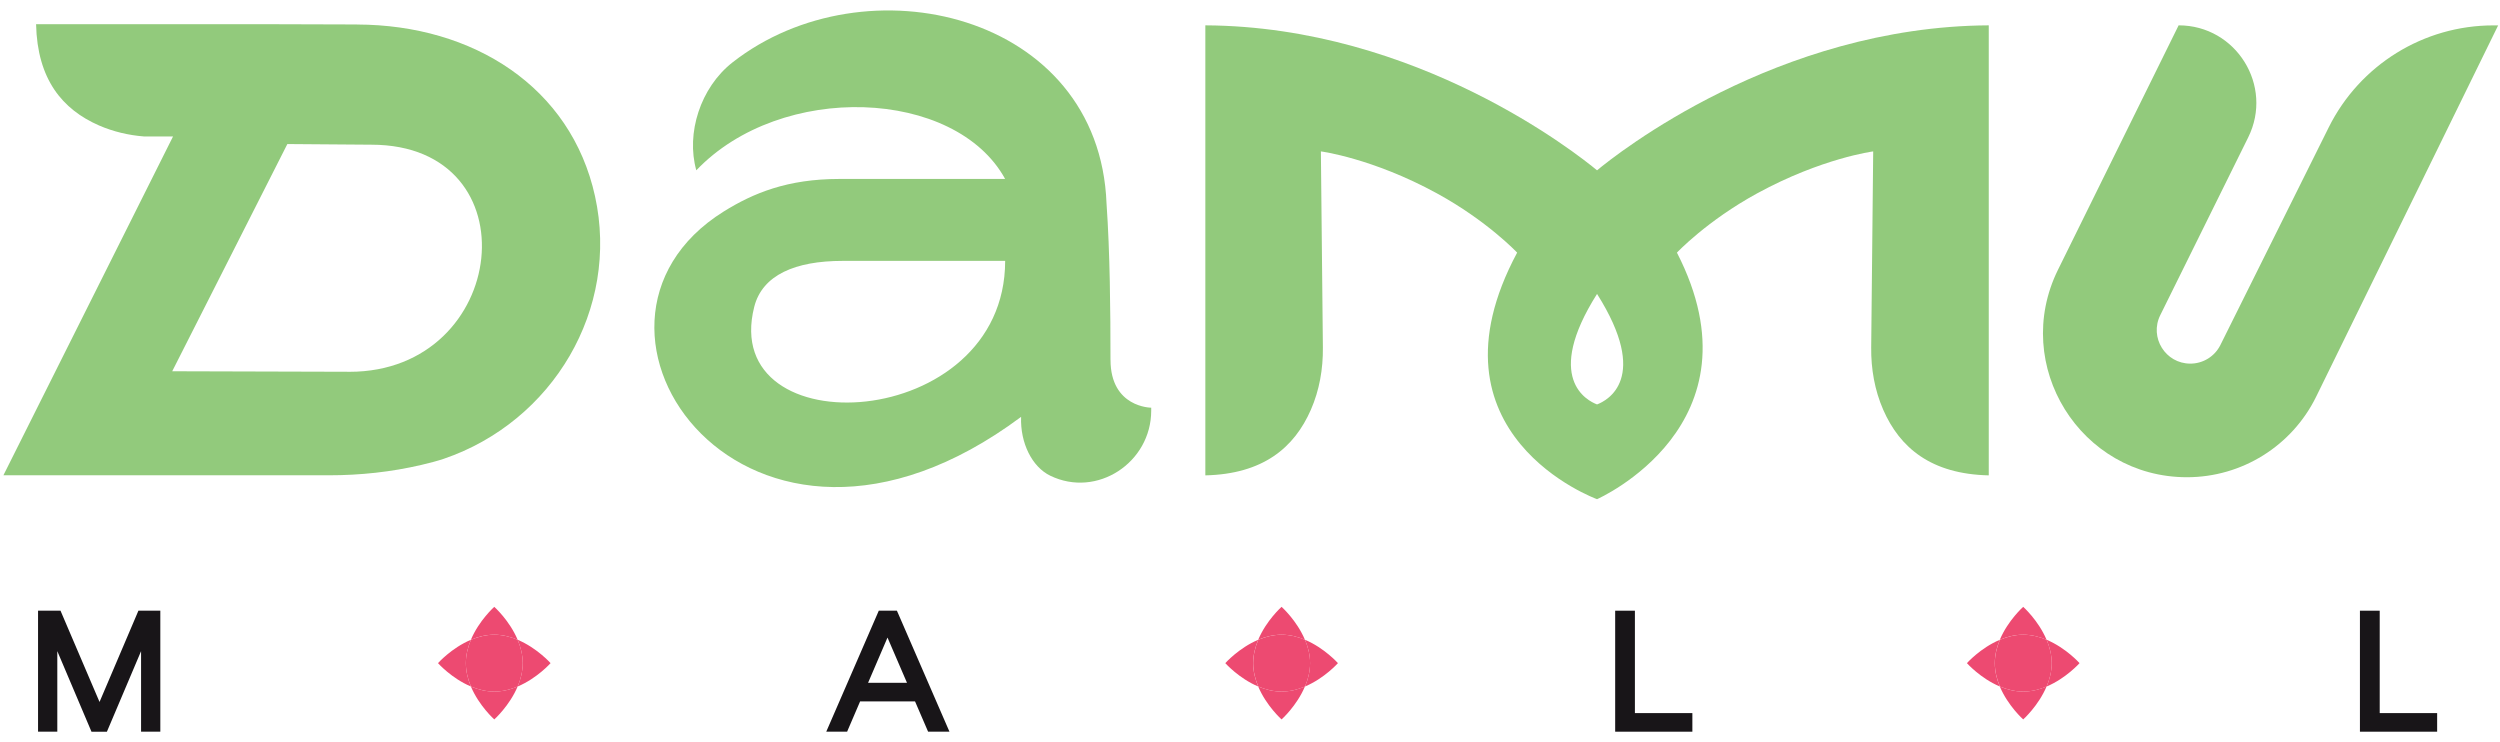 <svg width="155" height="46" viewBox="0 0 155 46" fill="none" xmlns="http://www.w3.org/2000/svg">
<path d="M29.198 39.666C27.995 40.172 27.156 41.115 27.156 41.115C27.156 41.115 27.995 42.058 29.198 42.564C29.012 42.124 28.884 41.633 28.884 41.115C28.884 40.597 29.012 40.109 29.198 39.666Z" fill="#ED4A71"/>
<path d="M32.094 39.666C32.279 40.107 32.408 40.597 32.408 41.115C32.408 41.633 32.279 42.121 32.094 42.564C33.297 42.058 34.135 41.115 34.135 41.115C34.135 41.115 33.297 40.172 32.094 39.666Z" fill="#ED4A71"/>
<path d="M29.195 42.562C29.702 43.765 30.645 44.604 30.645 44.604C30.645 44.604 31.587 43.765 32.094 42.562C31.653 42.748 31.162 42.877 30.645 42.877C30.127 42.877 29.639 42.748 29.195 42.562Z" fill="#ED4A71"/>
<path d="M32.094 39.666C31.587 38.463 30.645 37.624 30.645 37.624C30.645 37.624 29.702 38.463 29.195 39.666C29.636 39.48 30.127 39.351 30.645 39.351C31.162 39.351 31.651 39.481 32.094 39.666Z" fill="#ED4A71"/>
<path d="M32.096 39.666C31.655 39.48 31.164 39.352 30.646 39.352C30.129 39.352 29.641 39.481 29.198 39.666C29.012 40.107 28.884 40.597 28.884 41.115C28.884 41.633 29.012 42.121 29.198 42.564C29.639 42.75 30.129 42.879 30.646 42.879C31.164 42.879 31.652 42.75 32.096 42.564C32.281 42.123 32.41 41.633 32.41 41.115C32.41 40.597 32.281 40.109 32.096 39.666Z" fill="#ED4A71"/>
<path d="M78.01 39.666C76.808 40.172 75.969 41.115 75.969 41.115C75.969 41.115 76.808 42.058 78.01 42.564C77.825 42.124 77.696 41.633 77.696 41.115C77.696 40.597 77.825 40.109 78.01 39.666Z" fill="#ED4A71"/>
<path d="M80.91 39.666C81.096 40.107 81.224 40.597 81.224 41.115C81.224 41.633 81.096 42.121 80.91 42.564C82.113 42.058 82.952 41.115 82.952 41.115C82.952 41.115 82.113 40.172 80.91 39.666Z" fill="#ED4A71"/>
<path d="M78.008 42.562C78.514 43.765 79.457 44.604 79.457 44.604C79.457 44.604 80.4 43.765 80.906 42.562C80.466 42.748 79.975 42.877 79.457 42.877C78.939 42.877 78.451 42.748 78.008 42.562Z" fill="#ED4A71"/>
<path d="M80.906 39.666C80.4 38.463 79.457 37.624 79.457 37.624C79.457 37.624 78.514 38.463 78.008 39.666C78.449 39.48 78.939 39.351 79.457 39.351C79.975 39.351 80.463 39.48 80.906 39.666Z" fill="#ED4A71"/>
<path d="M80.912 39.666C80.471 39.48 79.98 39.352 79.463 39.352C78.945 39.352 78.457 39.48 78.013 39.666C77.828 40.107 77.699 40.597 77.699 41.115C77.699 41.633 77.828 42.121 78.013 42.564C78.454 42.75 78.945 42.879 79.463 42.879C79.98 42.879 80.469 42.75 80.912 42.564C81.097 42.123 81.226 41.633 81.226 41.115C81.226 40.597 81.097 40.109 80.912 39.666Z" fill="#ED4A71"/>
<path d="M123.991 39.666C122.788 40.172 121.949 41.115 121.949 41.115C121.949 41.115 122.788 42.058 123.991 42.564C123.805 42.124 123.677 41.633 123.677 41.115C123.677 40.597 123.805 40.109 123.991 39.666Z" fill="#ED4A71"/>
<path d="M126.891 39.666C127.076 40.107 127.205 40.597 127.205 41.115C127.205 41.633 127.076 42.121 126.891 42.564C128.093 42.058 128.932 41.115 128.932 41.115C128.932 41.115 128.093 40.172 126.891 39.666Z" fill="#ED4A71"/>
<path d="M123.988 42.562C124.495 43.765 125.438 44.604 125.438 44.604C125.438 44.604 126.38 43.765 126.887 42.562C126.446 42.748 125.955 42.877 125.438 42.877C124.92 42.877 124.432 42.748 123.988 42.562Z" fill="#ED4A71"/>
<path d="M126.887 39.666C126.38 38.463 125.438 37.624 125.438 37.624C125.438 37.624 124.495 38.463 123.988 39.666C124.429 39.48 124.92 39.351 125.438 39.351C125.955 39.351 126.444 39.48 126.887 39.666Z" fill="#ED4A71"/>
<path d="M126.892 39.666C126.451 39.48 125.961 39.352 125.443 39.352C124.925 39.352 124.437 39.48 123.994 39.666C123.809 40.107 123.68 40.597 123.68 41.115C123.68 41.633 123.809 42.121 123.994 42.564C124.435 42.75 124.925 42.879 125.443 42.879C125.961 42.879 126.449 42.75 126.892 42.564C127.078 42.123 127.207 41.633 127.207 41.115C127.207 40.597 127.078 40.109 126.892 39.666Z" fill="#ED4A71"/>
<path d="M9.483 37.863H8.581L8.525 37.997L6.171 43.522L3.809 37.997L3.752 37.863H2.359V45.365H3.553V40.371L5.672 45.367H6.628L8.746 40.371V45.365H9.94V37.863H9.479H9.483Z" fill="#181518"/>
<path d="M55.665 37.994L55.608 37.863H54.484L54.428 37.994L51.36 45.06L51.227 45.365H52.522L52.578 45.231L53.327 43.486H56.732L57.541 45.362H58.866L58.733 45.057L55.665 37.992V37.994ZM56.234 42.335H53.82L55.025 39.529L56.234 42.335Z" fill="#181518"/>
<path d="M101.364 44.212V37.863H100.141V45.365H104.927V44.212H101.364Z" fill="#181518"/>
<path d="M150.886 44.212H147.542V37.863H146.316V45.365H151.103V44.212H150.883H150.886Z" fill="#181518"/>
<path d="M22.134 1.517L16.136 1.499H2.237C2.311 4.922 3.871 6.787 6.139 7.778C7.023 8.162 7.968 8.384 8.924 8.46H10.729L0.211 29.468H20.4C22.329 29.468 24.253 29.263 26.129 28.824C26.643 28.704 27.127 28.575 27.504 28.449C34.284 26.138 38.431 19.161 36.891 12.164C35.399 5.383 29.333 1.54 22.137 1.52L22.134 1.517ZM21.666 23.05L10.677 23.018L17.816 8.931L23.021 8.971C33.12 8.971 31.558 23.052 21.666 23.052V23.05Z" fill="#92CA7C"/>
<path d="M99.017 10.56C97.823 9.572 87.866 1.646 74.731 1.571V29.473C78.3 29.391 80.243 27.766 81.276 25.401C81.805 24.191 82.033 22.869 82.019 21.546L81.895 9.387C81.895 9.387 85.078 9.799 89.078 11.982C92.211 13.692 94.063 15.663 94.063 15.663C88.013 26.961 99.017 30.949 99.017 30.949C99.017 30.949 109.457 26.355 103.97 15.663C103.97 15.663 105.82 13.694 108.955 11.982C112.955 9.801 116.138 9.387 116.138 9.387L116.014 21.546C116 22.869 116.229 24.191 116.758 25.401C117.791 27.766 119.733 29.393 123.303 29.473V1.571C110.167 1.644 100.208 9.57 99.017 10.56ZM99.017 25.075C98.395 24.84 95.702 23.463 99.017 18.223C102.331 23.463 99.638 24.84 99.017 25.075Z" fill="#92CA7C"/>
<path d="M154.885 1.574H154.591C150.264 1.574 146.31 4.022 144.381 7.897L137.664 21.392C137.311 22.1 136.59 22.545 135.801 22.545C134.257 22.545 133.251 20.924 133.936 19.541L139.389 8.517C140.972 5.318 138.643 1.571 135.075 1.571L127.596 16.724C124.671 22.649 128.985 29.588 135.593 29.588C138.996 29.588 142.102 27.65 143.601 24.596L154.887 1.571L154.885 1.574Z" fill="#92CA7C"/>
<path d="M68.85 22.308C68.85 19.29 68.818 15.662 68.605 12.618C68.158 0.803 53.636 -2.575 45.413 3.871C43.424 5.431 42.526 8.264 43.171 10.559C48.436 5.042 59.234 5.47 62.318 11.095H52.022C48.834 11.097 46.707 11.967 44.866 13.116C33.548 20.179 46.297 38.523 63.308 25.845C63.247 27.468 63.989 28.949 65.117 29.494C68.013 30.898 71.375 28.68 71.375 25.46V25.277C71.375 25.277 68.852 25.273 68.852 22.311L68.85 22.308ZM46.763 19.023C47.265 17.045 49.313 16.175 52.241 16.175H62.32C62.32 26.851 44.541 27.787 46.763 19.023Z" fill="#92CA7C"/>
</svg>
